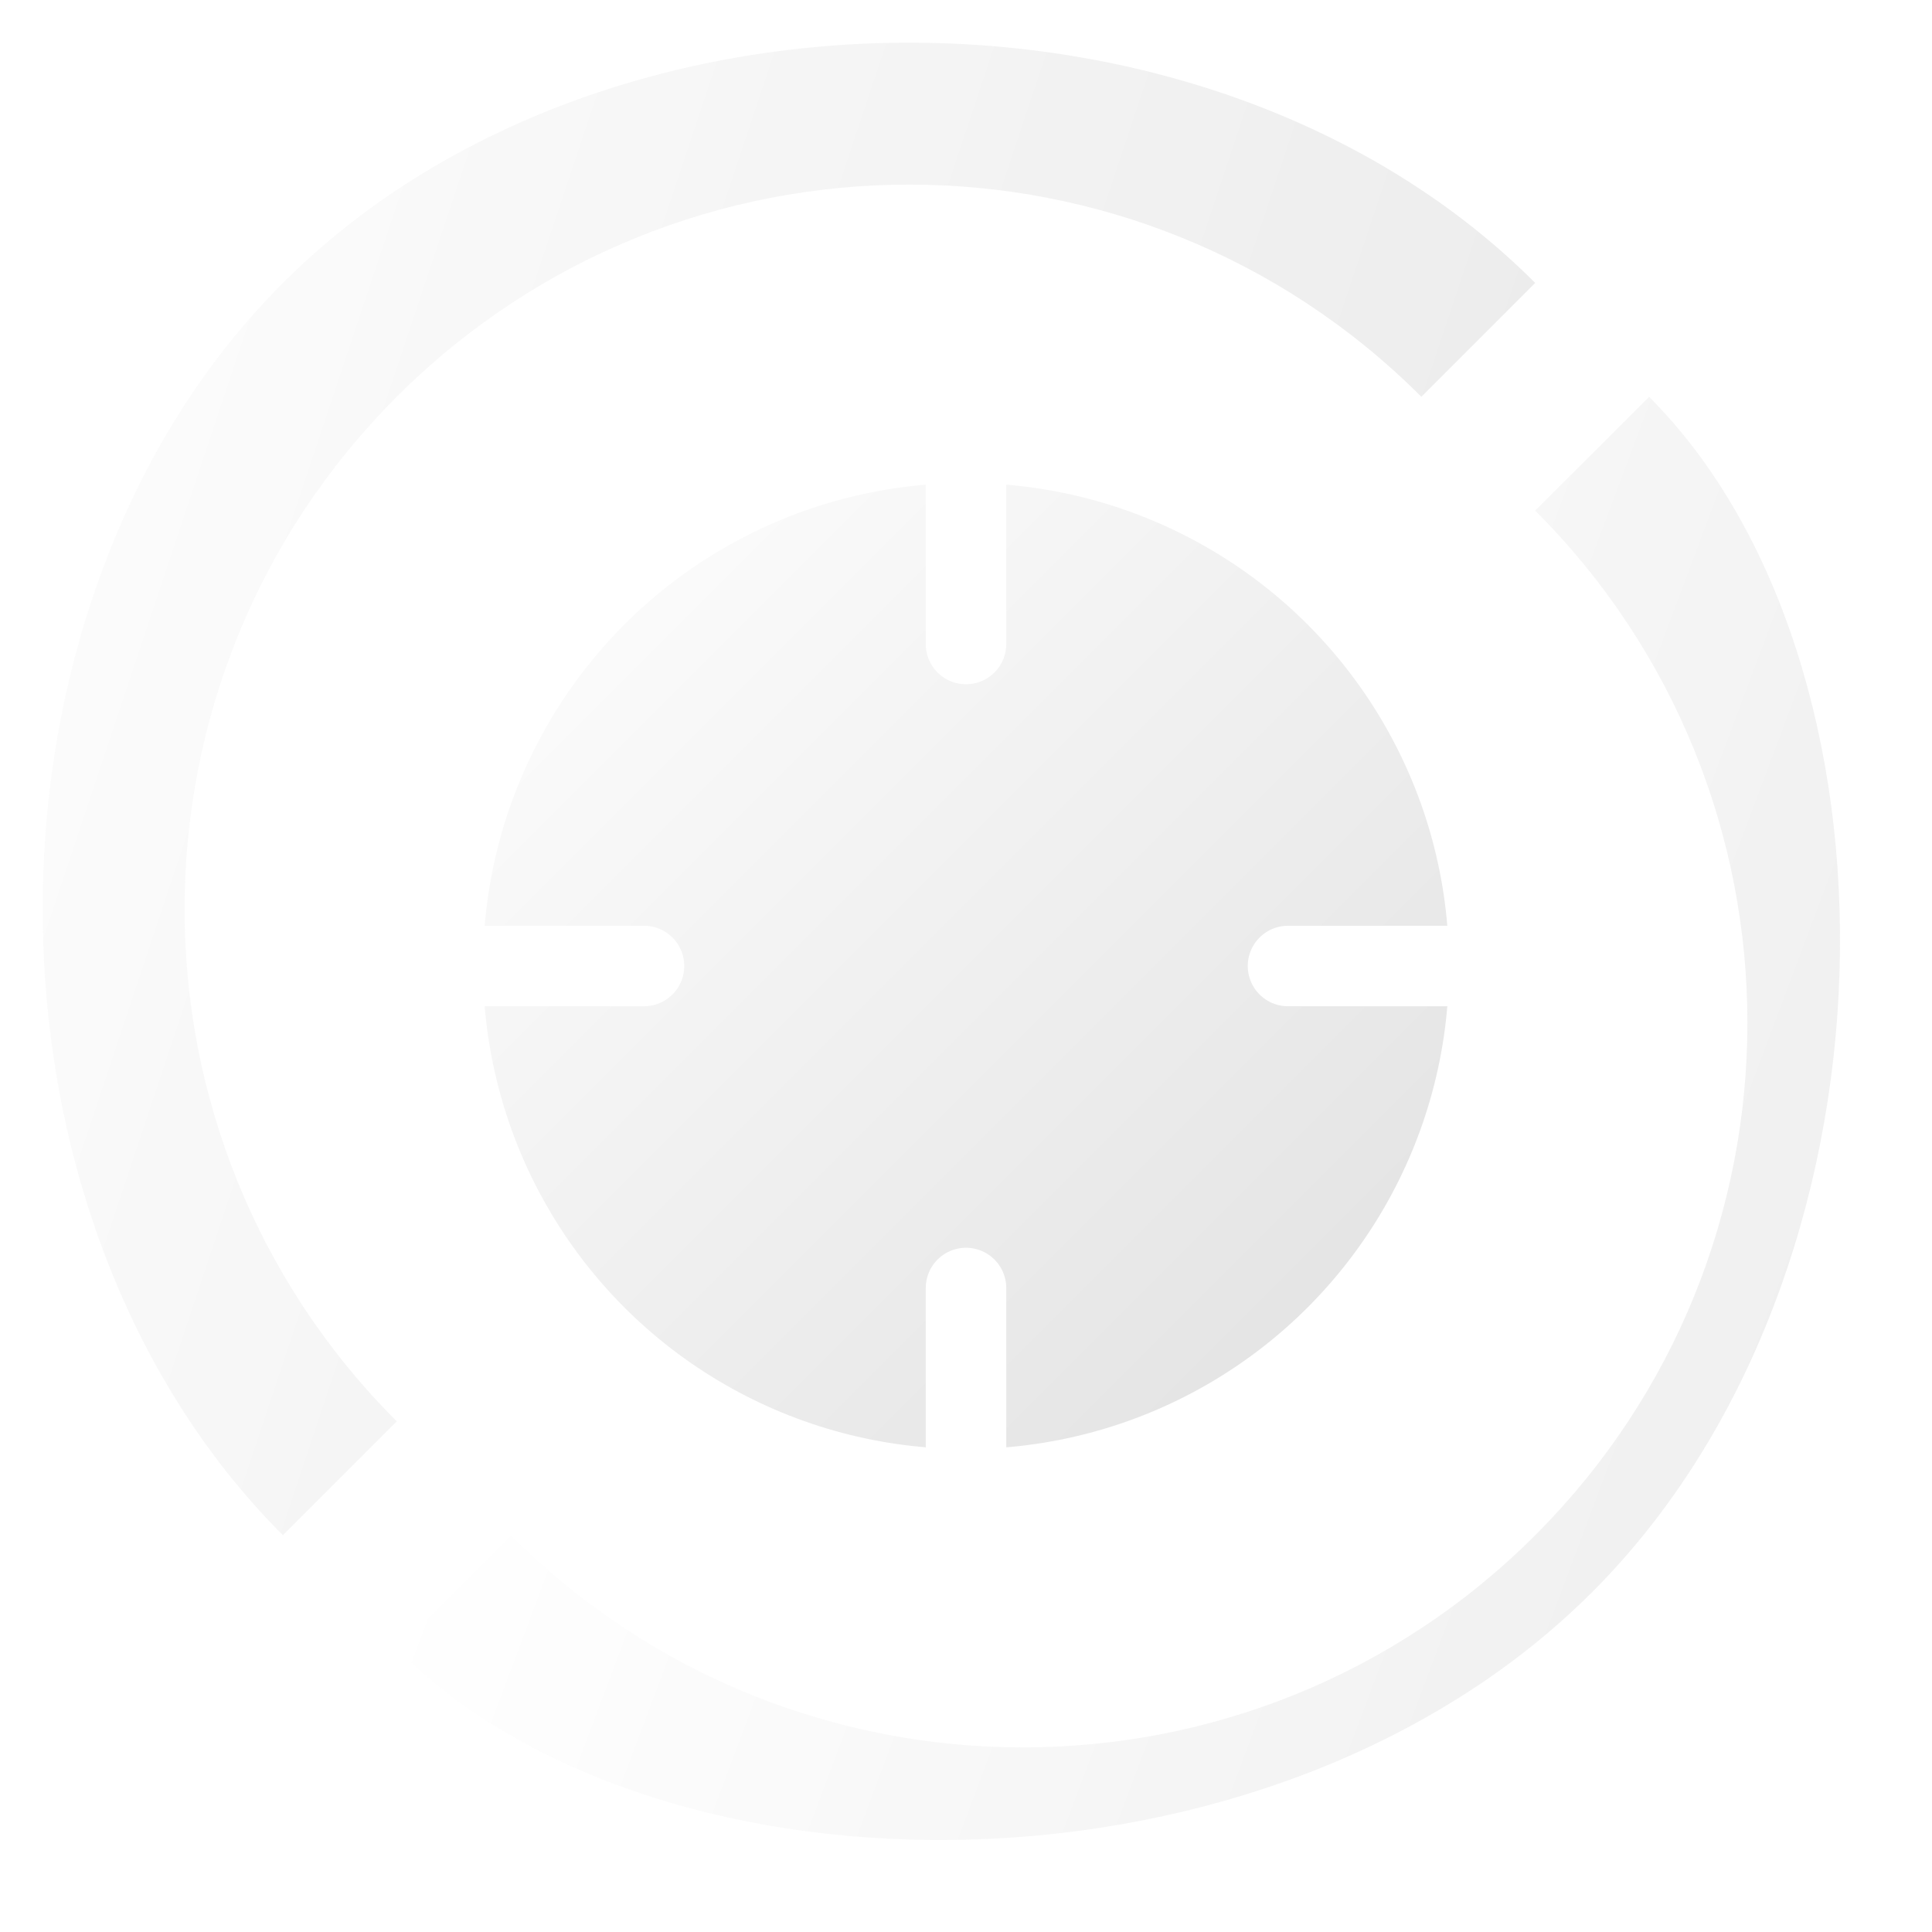 <svg xmlns="http://www.w3.org/2000/svg" viewBox="0 0 48 48" width="48" height="48">
  <!-- Gradient Definitions -->
  <defs>
    <linearGradient id="refreshGradient" x1="0%" y1="0%" x2="100%" y2="100%">
      <stop offset="0%" stop-color="#FFFFFF"/>
      <stop offset="100%" stop-color="#E0E0E0"/>
    </linearGradient>
    <!-- Subtle Glow Effect -->
    <filter id="glow" x="-50%" y="-50%" width="200%" height="200%">
      <feDropShadow dx="0" dy="0" stdDeviation="2" flood-color="#FFFFFF55"/>
    </filter>
  </defs>
  
  <!-- Rotating Arrows -->
  <g filter="url(#glow)" transform="rotate(-45 24 24)">
    <path
      fill="url(#refreshGradient)"
      d="M24 4C14.059 4 6 12.059 6 22H2C2 10.745 12.745 0 24 0C35.255 0 46 10.745 46 22H42C42 12.059 33.941 4 24 4Z"
      opacity="0.6">
      <animateTransform
        attributeName="transform"
        type="rotate"
        from="0 24 24"
        to="360 24 24"
        dur="2s"
        repeatCount="indefinite"/>
    </path>
    <path
      fill="url(#refreshGradient)"
      d="M24 44C33.941 44 42 35.941 42 26H46C46 35.255 35.255 46 24 46C12.745 46 2 35.255 2 26H6C6 35.941 14.059 44 24 44Z"
      opacity="0.6">
      <animateTransform
        attributeName="transform"
        type="rotate"
        from="360 24 24"
        to="0 24 24"
        dur="2s"
        repeatCount="indefinite"/>
    </path>
  </g>
  
  <!-- Central Refresh Icon -->
  <circle cx="24" cy="24" r="12" fill="url(#refreshGradient)"/>
  <path
    d="M24 16V12M24 36V32M16 24H12M36 24H32"
    stroke="#FFFFFF"
    stroke-width="2"
    stroke-linecap="round"
    stroke-linejoin="round"/>
</svg>